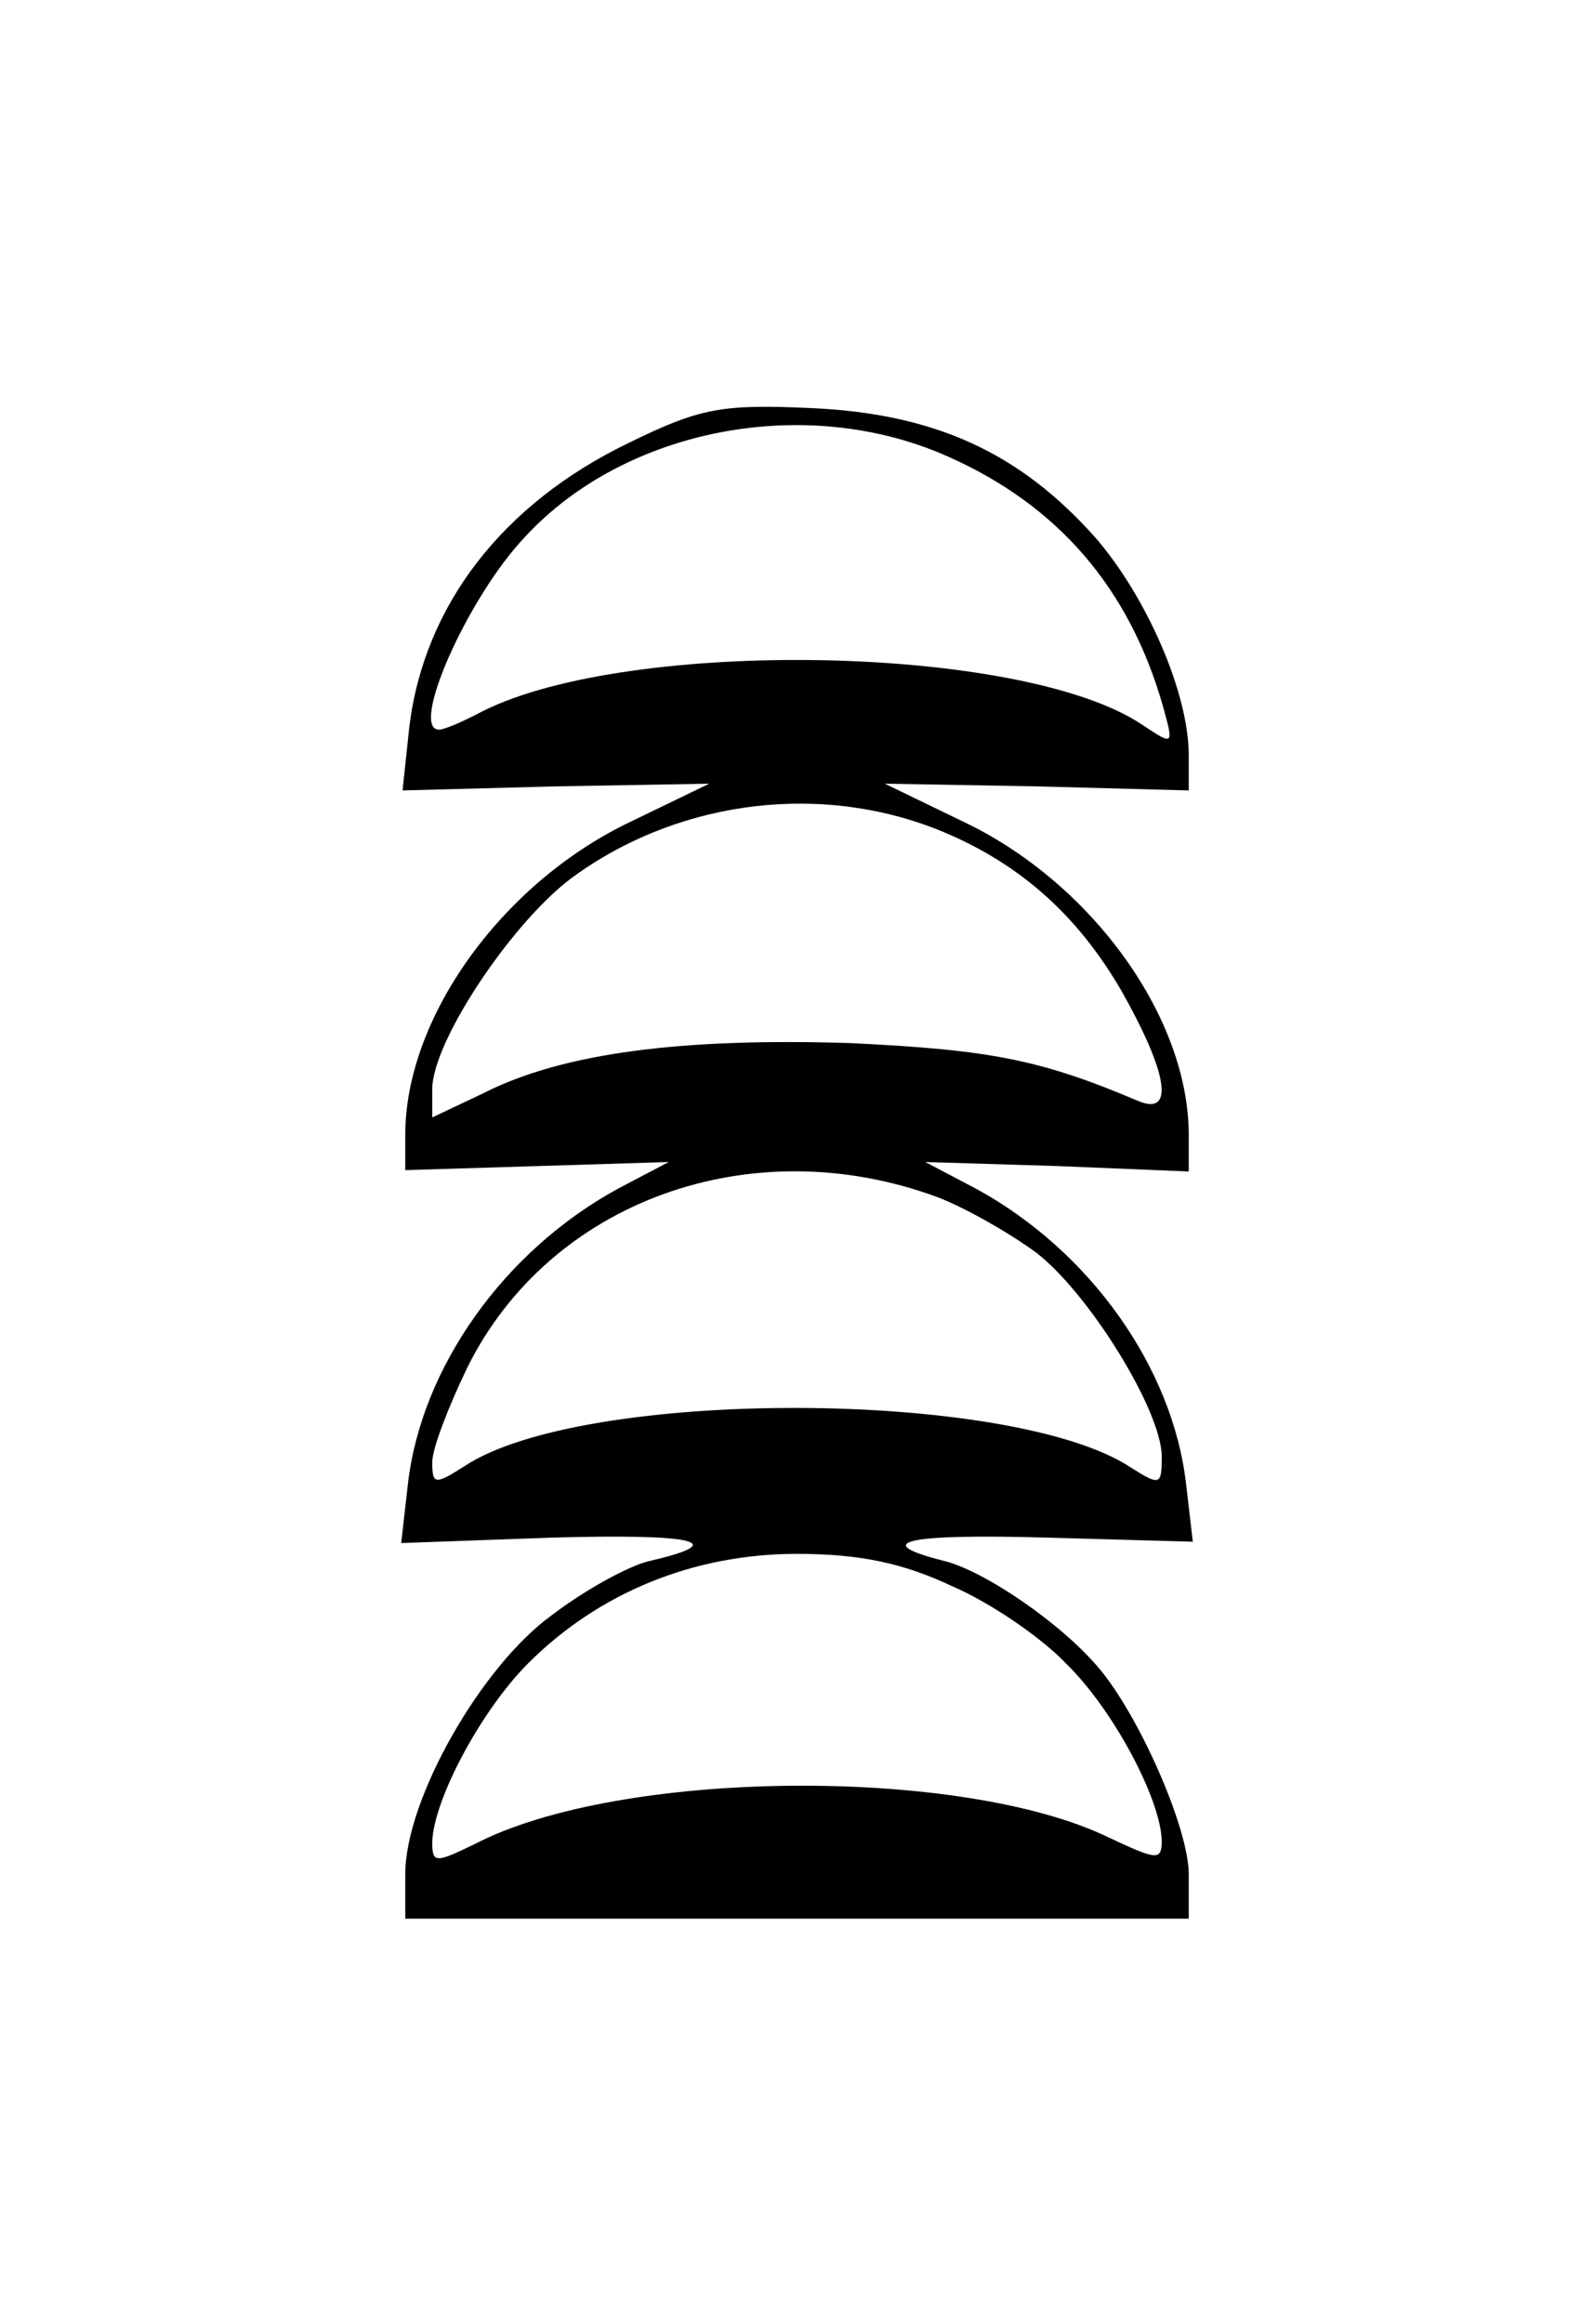 <?xml version="1.0" standalone="no"?>
<!DOCTYPE svg PUBLIC "-//W3C//DTD SVG 20010904//EN"
 "http://www.w3.org/TR/2001/REC-SVG-20010904/DTD/svg10.dtd">
<svg version="1.0" xmlns="http://www.w3.org/2000/svg"
 width="118pt" height="172pt" viewBox="0 0 118 172"
 preserveAspectRatio="xMidYMid meet">
<g transform="translate(0,172) scale(0.1,-0.1)"
fill="#000000" stroke="none">
<path d="M465 1392 c-93 -45 -151 -120 -162 -210 l-5 -47 113 3 114 2 -62 -30
c-93 -46 -163 -144 -163 -230 l0 -26 98 3 97 3 -38 -20 c-84 -46 -145 -132
-155 -218 l-5 -44 111 4 c105 3 134 -3 74 -17 -15 -3 -48 -21 -73 -40 -53 -38
-109 -137 -109 -192 l0 -33 290 0 290 0 0 33 c0 34 -37 118 -67 153 -28 33
-85 72 -115 79 -55 14 -26 20 78 17 l107 -3 -5 43 c-10 86 -71 172 -155 218
l-38 20 98 -3 97 -4 0 27 c0 86 -70 184 -163 230 l-62 30 113 -2 112 -3 0 26
c0 46 -31 117 -69 161 -56 63 -119 92 -211 96 -66 3 -82 0 -135 -26z m237 -10
c81 -36 134 -97 159 -185 8 -29 8 -29 -16 -13 -89 59 -378 64 -487 10 -15 -8
-29 -14 -33 -14 -22 0 21 98 64 143 74 80 208 106 313 59z m-3 -278 c57 -24
99 -62 131 -117 34 -60 40 -93 13 -82 -73 31 -110 38 -213 43 -124 4 -213 -7
-272 -37 l-38 -18 0 21 c0 36 62 128 107 159 79 56 184 68 272 31z m-5 -270
c21 -8 54 -27 73 -41 39 -30 93 -117 93 -151 0 -21 -1 -22 -23 -8 -88 58 -405
59 -493 1 -22 -14 -24 -14 -24 3 0 10 12 41 26 70 61 123 210 177 348 126z
m11 -288 c28 -12 66 -38 84 -57 35 -34 70 -100 71 -131 0 -15 -3 -15 -39 2
-109 53 -363 51 -470 -5 -29 -14 -31 -14 -31 2 1 31 36 97 71 132 52 52 122
81 199 81 47 0 79 -7 115 -24z"/>
</g>
</svg>
